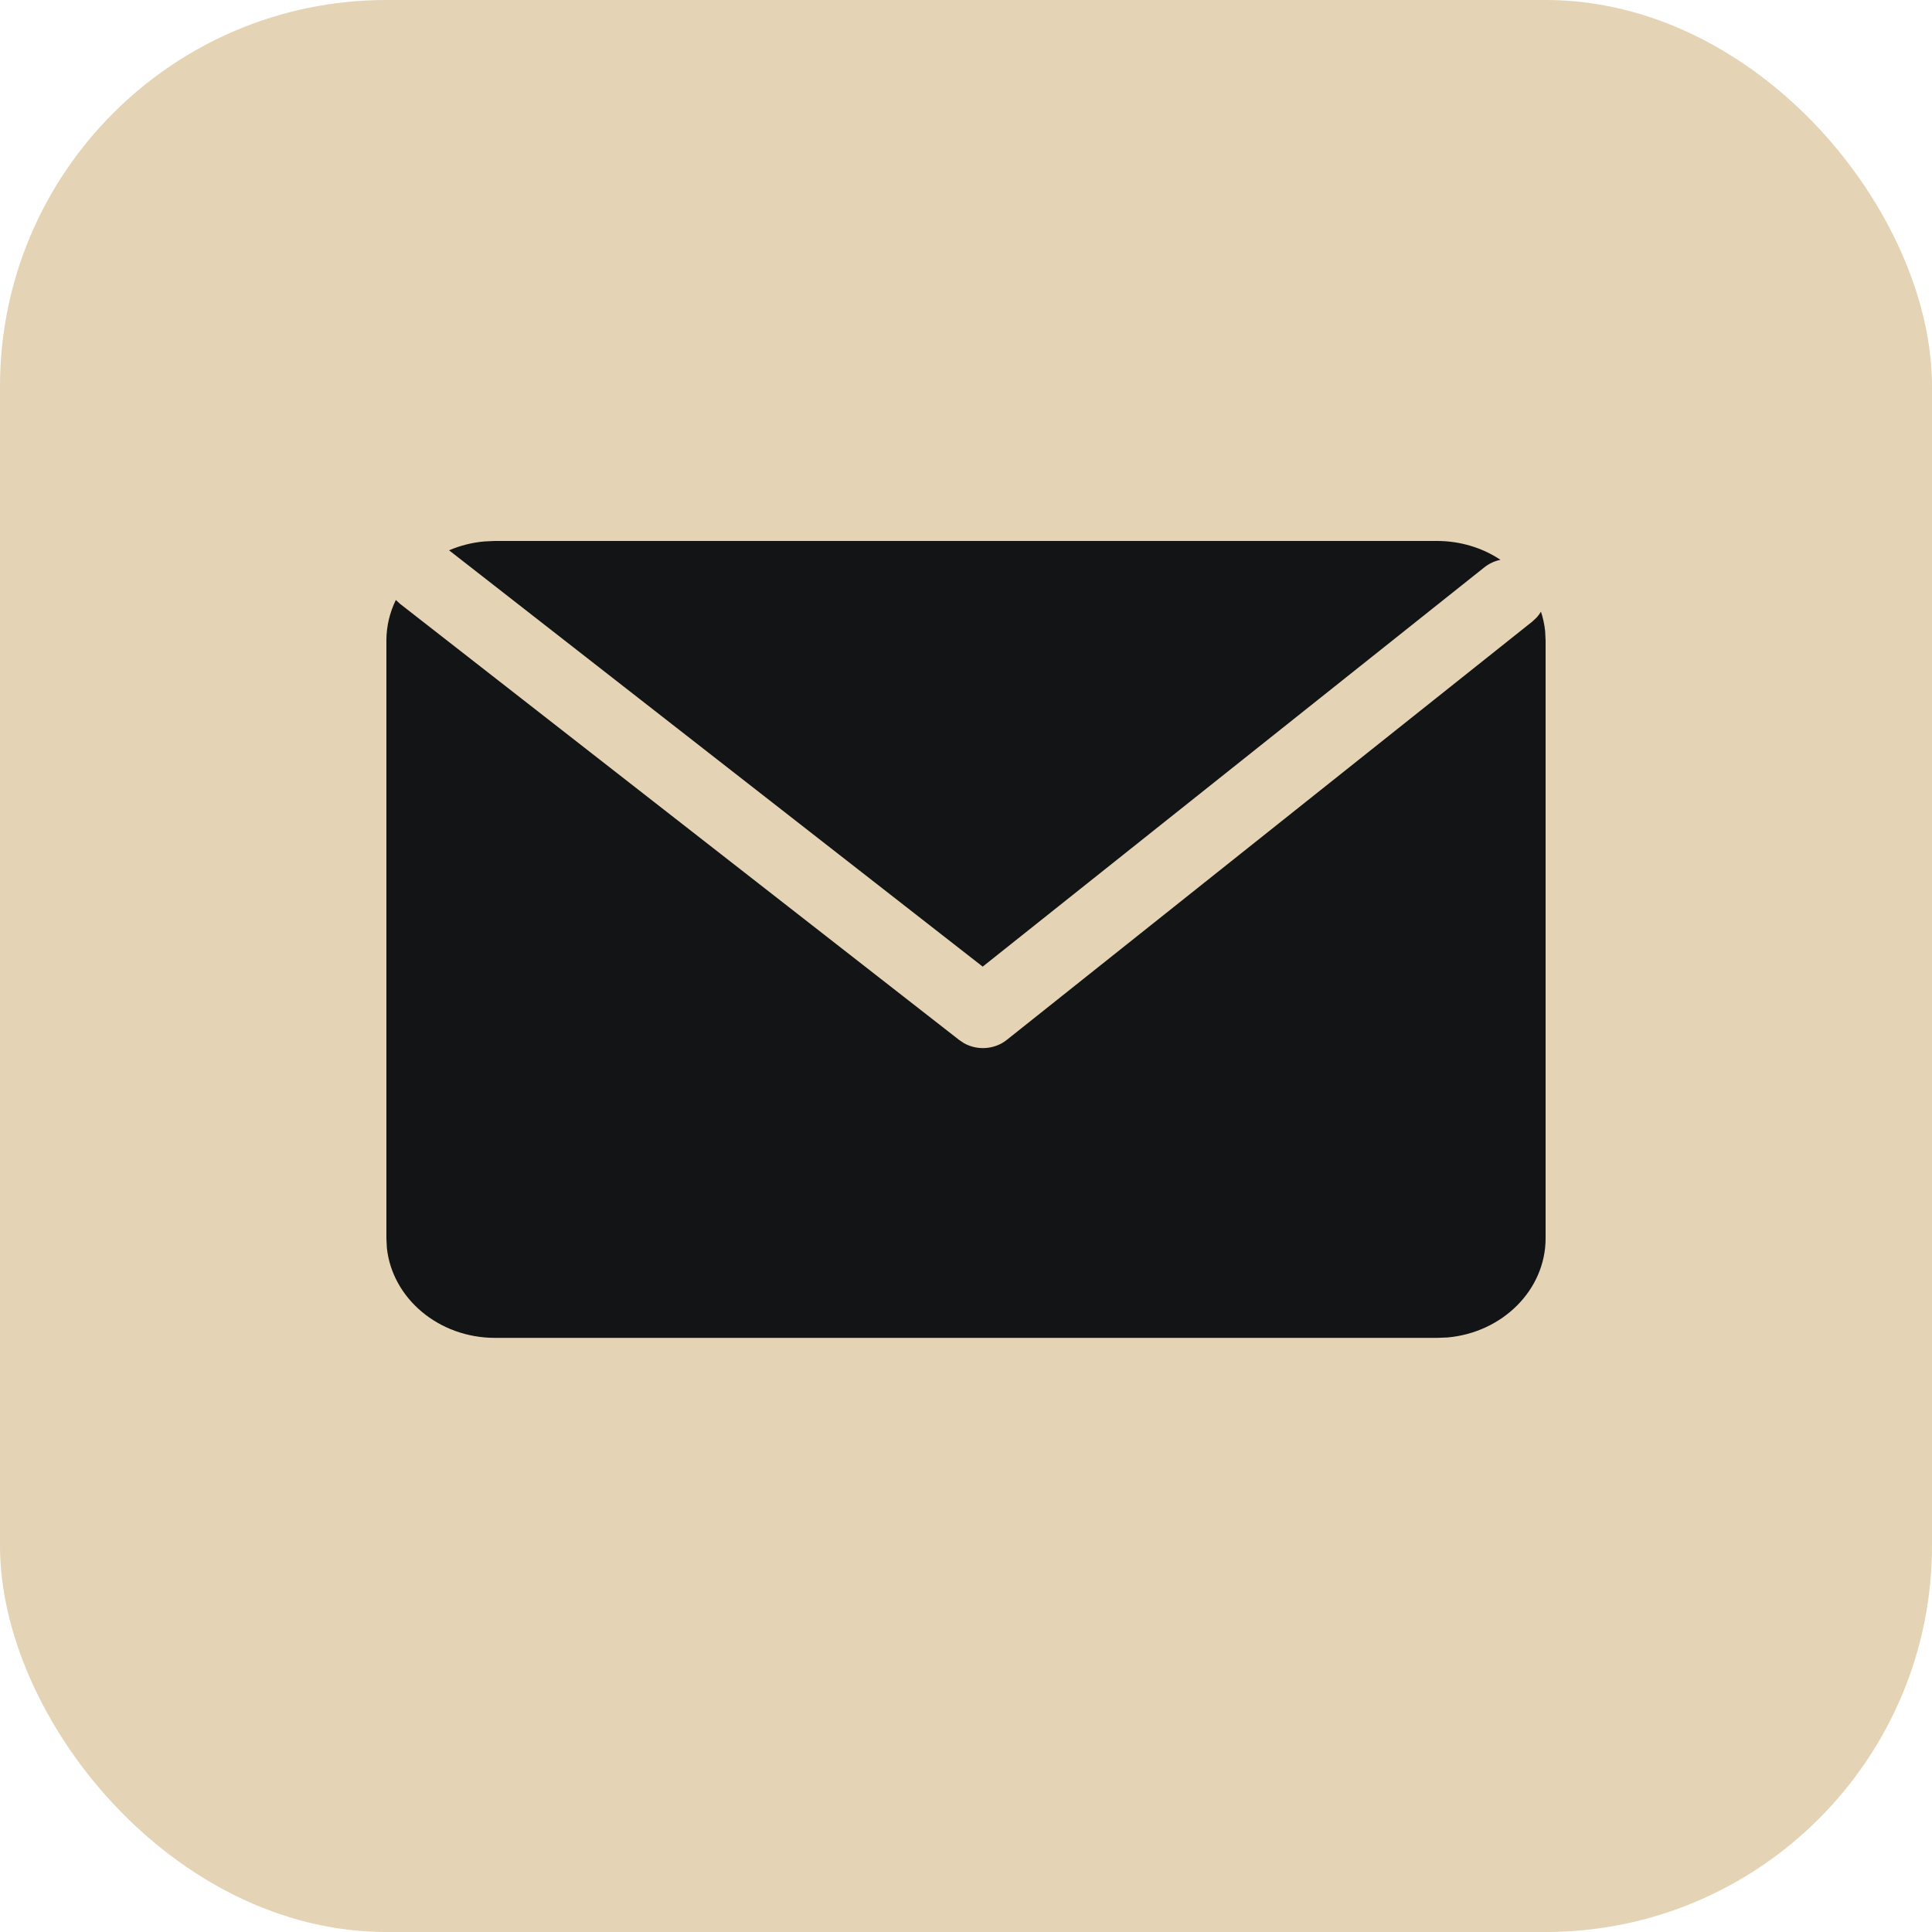 <?xml version="1.0" encoding="UTF-8"?>
<svg width="25px" height="25px" viewBox="0 0 25 25" version="1.1" xmlns="http://www.w3.org/2000/svg" xmlns:xlink="http://www.w3.org/1999/xlink">
    <title>icon/email</title>
    <defs>
        <linearGradient x1="50%" y1="0%" x2="50%" y2="100%" id="linearGradient-1">
            <stop stop-color="#131415" offset="0%"></stop>
            <stop stop-color="#131415" offset="100%"></stop>
        </linearGradient>
    </defs>
    <g id="Email-Notifications" stroke="none" stroke-width="1" fill="none" fill-rule="evenodd">
        <g id="102_Email-Subscription-via-Edit-Profile" transform="translate(-400, -1082)">
            <g id="Group" transform="translate(400, 1082)">
                <g id="icon" fill="#E4D3B4">
                    <rect id="Rectangle-Copy-3" x="0" y="0" width="25" height="25" rx="5"></rect>
                </g>
                <path d="M5.122,7.764 L5.177,7.814 L12.414,13.459 L12.476,13.5 C12.649,13.596 12.871,13.581 13.028,13.456 L13.028,13.456 L19.827,8.044 L19.883,7.992 C19.905,7.968 19.924,7.942 19.94,7.915 C19.966,7.995 19.985,8.079 19.994,8.165 L20,8.289 L20,16.023 C20,16.692 19.441,17.244 18.729,17.307 L18.594,17.312 L6.406,17.312 C5.676,17.312 5.075,16.8 5.006,16.147 L5,16.023 L5,8.289 C5,8.102 5.044,7.924 5.122,7.764 Z M18.594,7 C18.9,7 19.185,7.09 19.416,7.244 C19.342,7.259 19.271,7.291 19.209,7.34 L19.209,7.34 L12.716,12.508 L5.811,7.121 C5.953,7.06 6.108,7.02 6.271,7.006 L6.406,7 L18.594,7 Z" id="Combined-Shape" fill="url(#linearGradient-1)"></path>
            </g>
        </g>
    </g>
</svg>